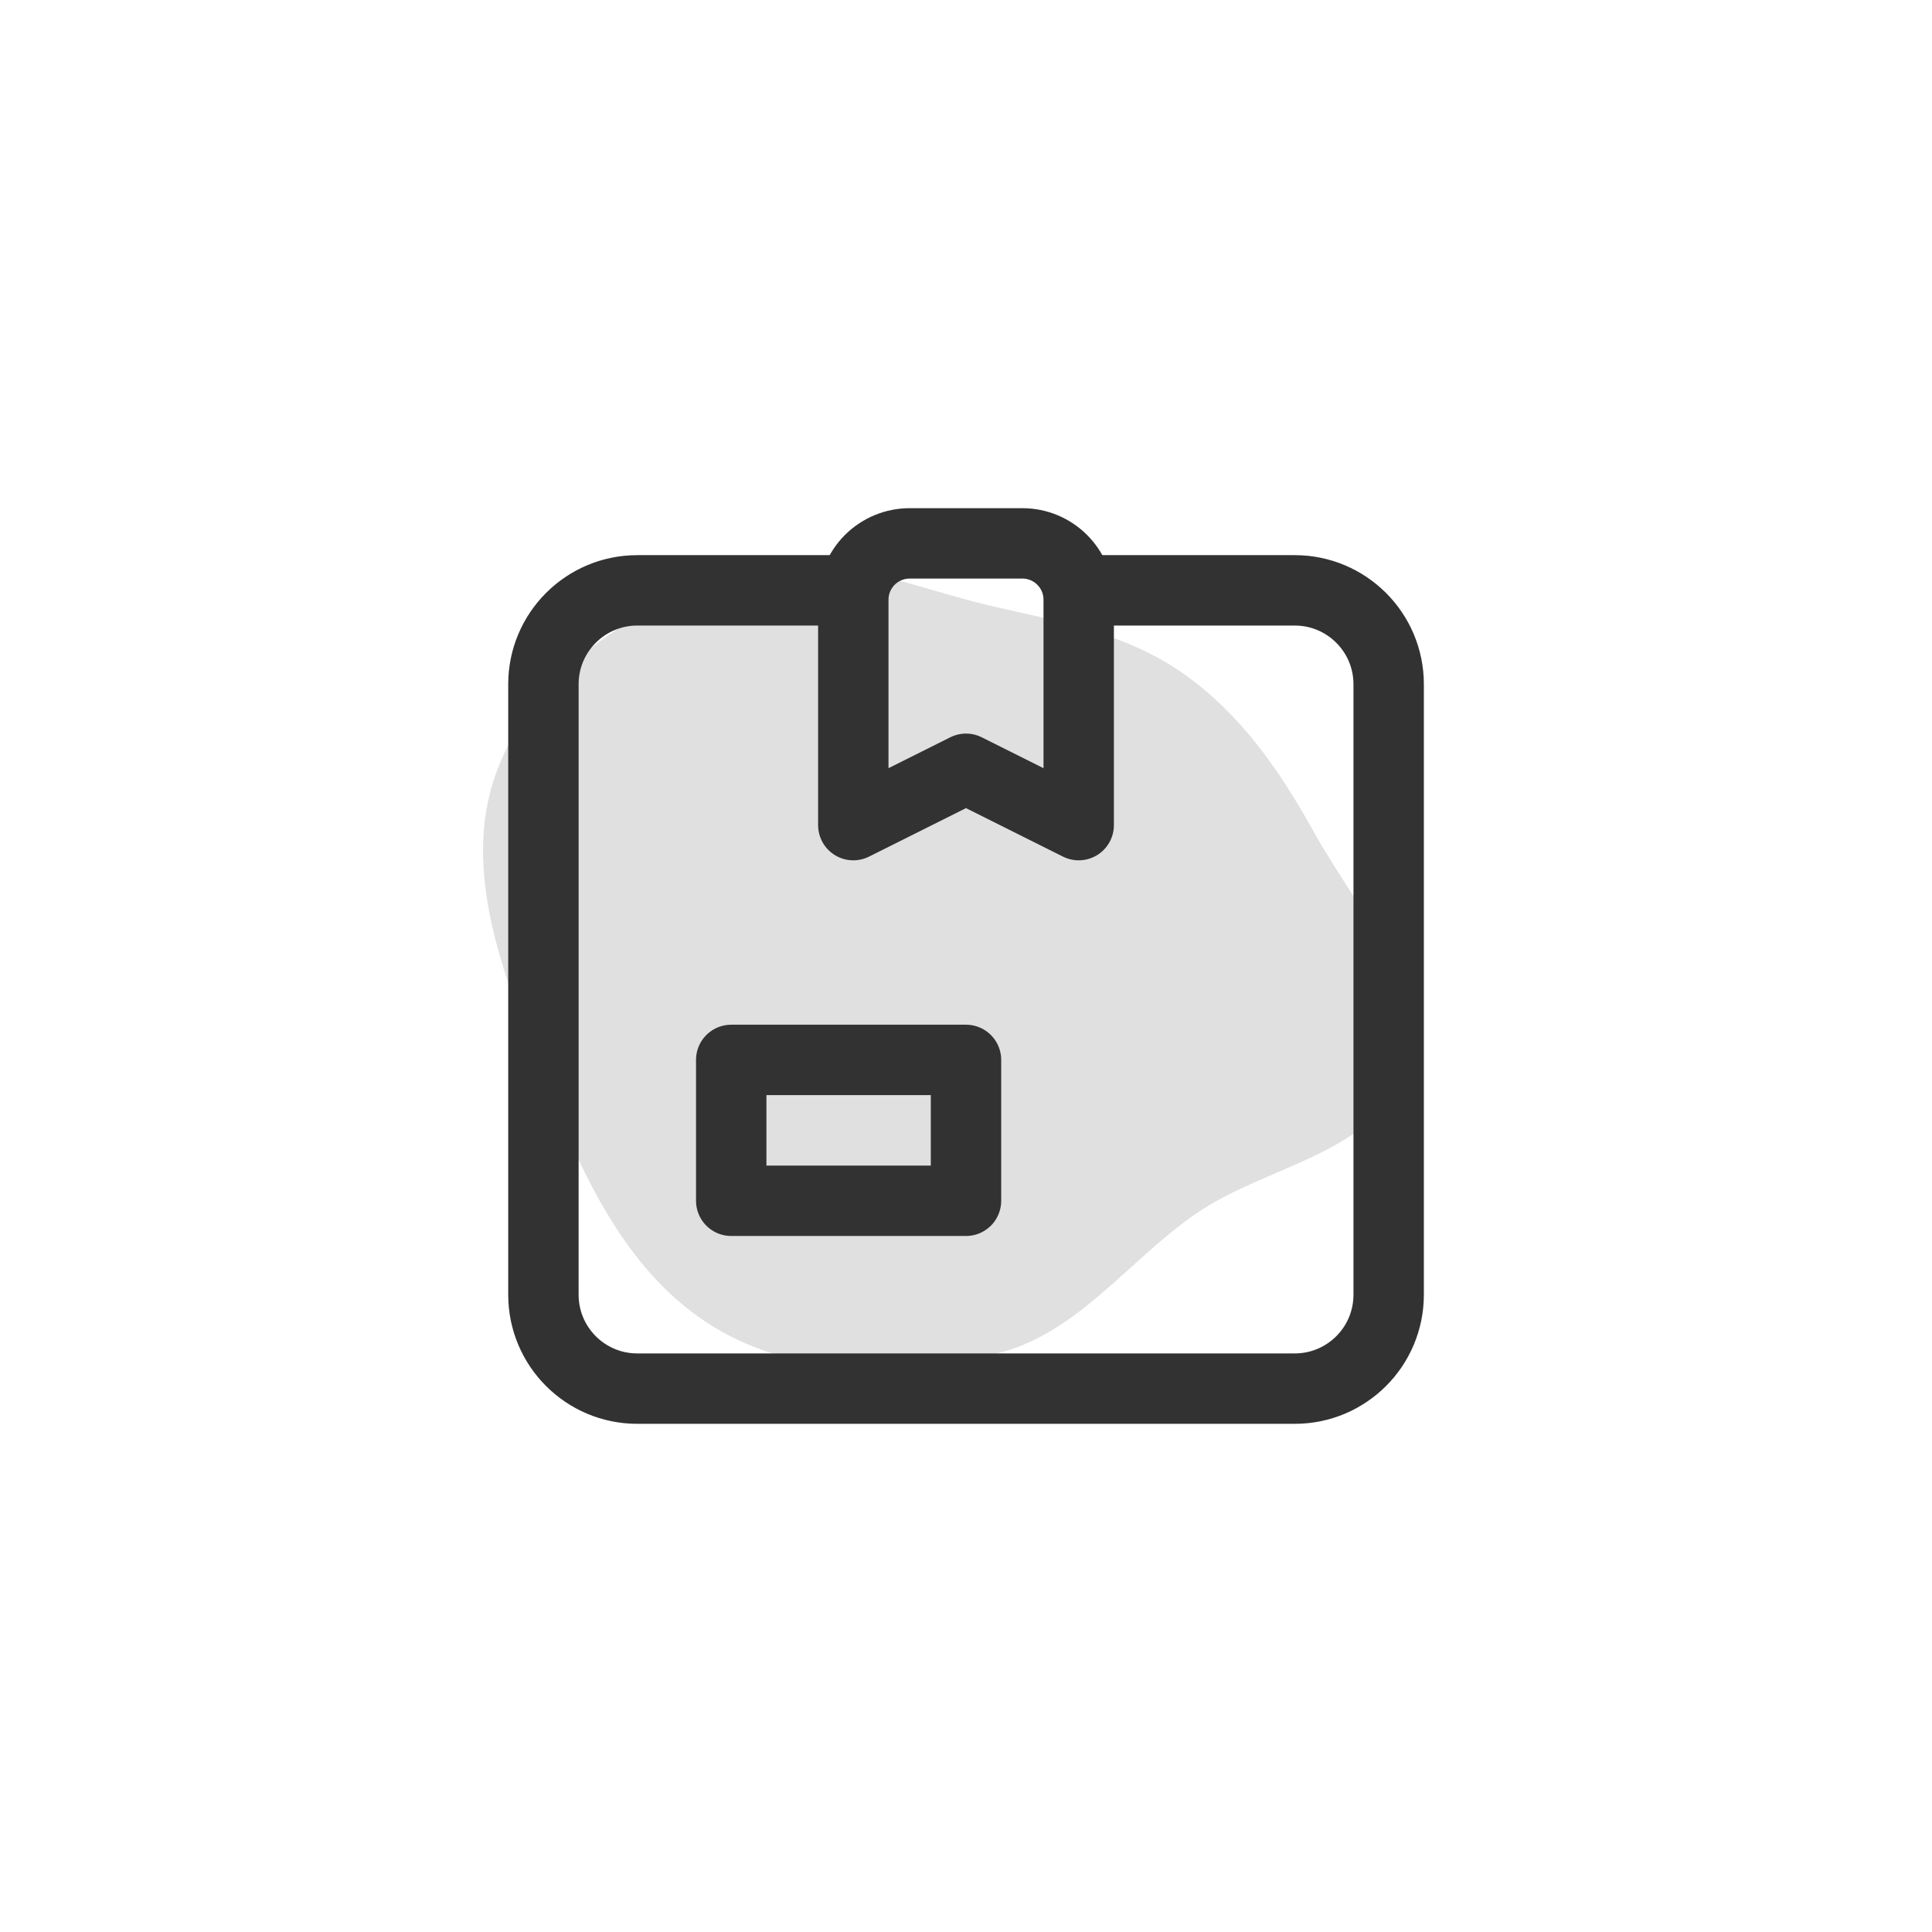<svg width="48" height="48" viewBox="0 0 48 48" fill="none" xmlns="http://www.w3.org/2000/svg">
<path opacity="0.16" fill-rule="evenodd" clip-rule="evenodd" d="M24.741 15.081C26.392 15.453 28.023 15.762 29.41 16.742C30.82 17.738 31.792 19.137 32.634 20.656C33.682 22.548 35.507 24.519 34.867 26.59C34.228 28.659 31.459 28.939 29.695 30.166C27.999 31.346 26.744 33.16 24.741 33.633C22.41 34.184 19.825 34.223 17.765 32.987C15.619 31.699 14.496 29.28 13.574 26.933C12.593 24.436 11.407 21.686 12.338 19.171C13.259 16.68 15.777 15.055 18.273 14.232C20.392 13.533 22.566 14.59 24.741 15.081Z" fill="#3D3D3D"/>
<path fill-rule="evenodd" clip-rule="evenodd" d="M22.6 13.5H25.4C26.174 13.5 26.8 14.127 26.8 14.9V20.5L24 19.1L21.2 20.5V14.9C21.2 14.529 21.348 14.173 21.61 13.91C21.873 13.648 22.229 13.5 22.6 13.5V13.5Z" stroke="#323232" stroke-width="1.749" stroke-linecap="round" stroke-linejoin="round"/>
<rect x="18.167" y="26.333" width="5.833" height="3.5" stroke="#323232" stroke-width="1.749" stroke-linecap="round" stroke-linejoin="round"/>
<path d="M26.801 14.667H32.167C33.456 14.667 34.501 15.712 34.501 17V32.167C34.501 33.456 33.456 34.5 32.167 34.5H15.834C14.545 34.5 13.501 33.456 13.501 32.167V17C13.501 15.712 14.545 14.667 15.834 14.667H21.201" stroke="#323232" stroke-width="1.749" stroke-linecap="round" stroke-linejoin="round"/>
</svg>
